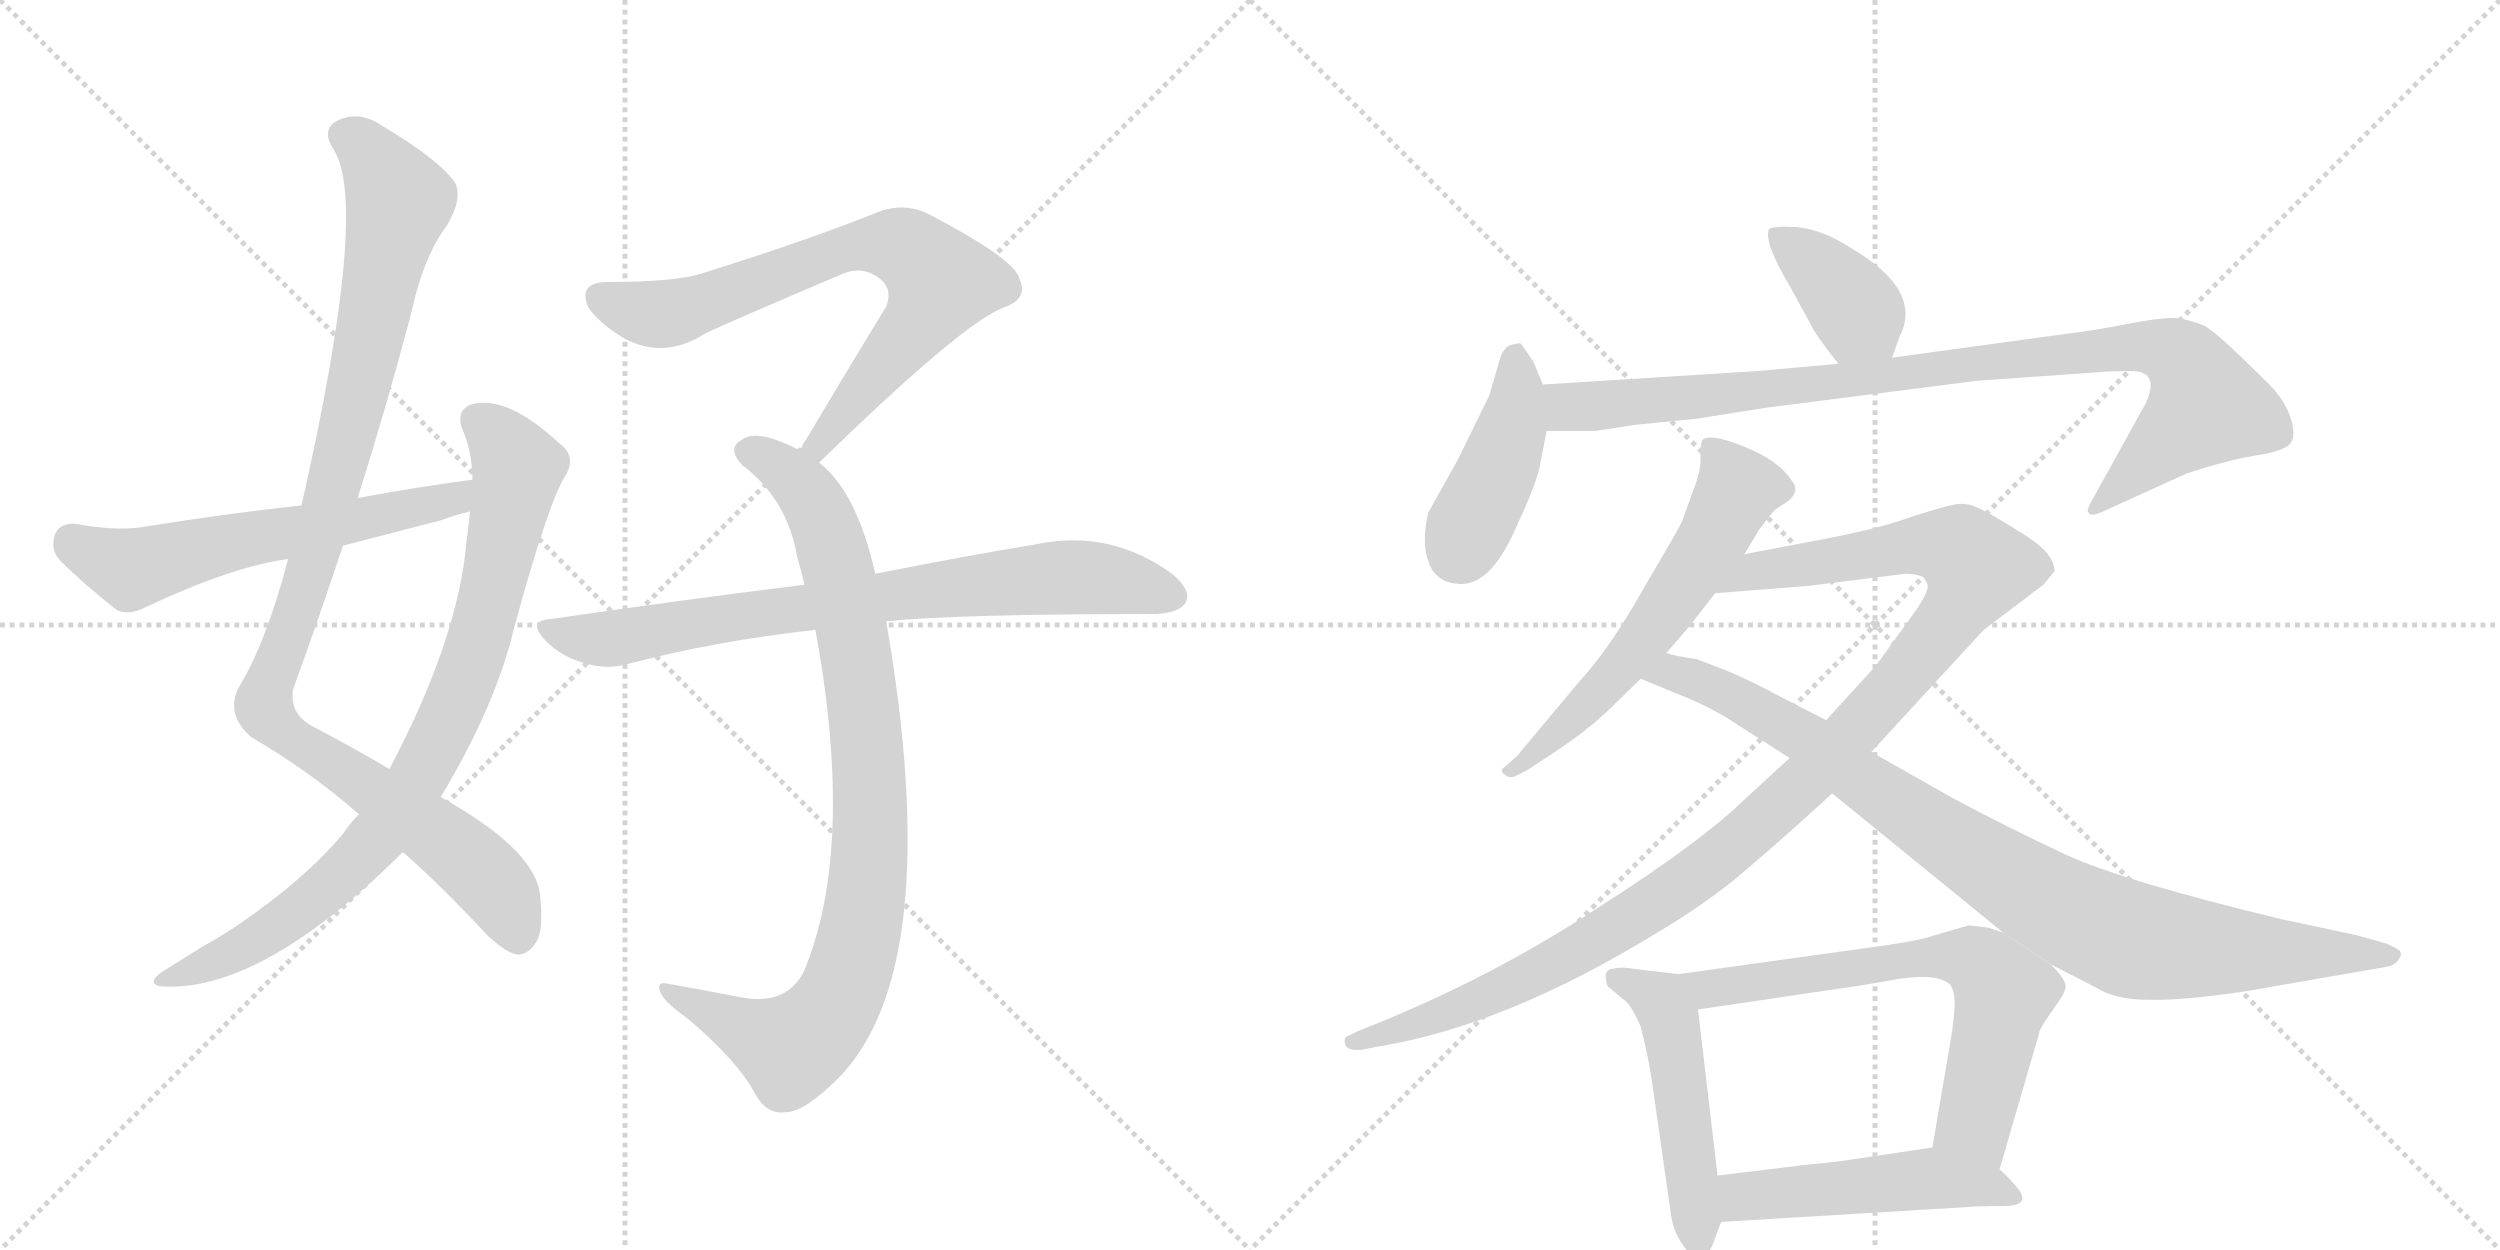<svg version="1.1" viewBox="0 0 2048 1024" xmlns="http://www.w3.org/2000/svg">
  <g stroke="lightgray" stroke-dasharray="1,1" stroke-width="1" transform="scale(4, 4)">
    <line x1="0" y1="0" x2="256" y2="256"></line>
    <line x1="256" y1="0" x2="0" y2="256"></line>
    <line x1="128" y1="0" x2="128" y2="256"></line>
    <line x1="0" y1="128" x2="256" y2="128"></line>
    <line x1="256" y1="0" x2="512" y2="256"></line>
    <line x1="512" y1="0" x2="256" y2="256"></line>
    <line x1="384" y1="0" x2="384" y2="256"></line>
    <line x1="256" y1="128" x2="512" y2="128"></line>
  </g>
<g transform="scale(1, -1) translate(0, -850)">
   <style type="text/css">
    @keyframes keyframes0 {
      from {
       stroke: black;
       stroke-dashoffset: 1042;
       stroke-width: 128;
       }
       77% {
       animation-timing-function: step-end;
       stroke: black;
       stroke-dashoffset: 0;
       stroke-width: 128;
       }
       to {
       stroke: black;
       stroke-width: 1024;
       }
       }
       #make-me-a-hanzi-animation-0 {
         animation: keyframes0 1.098s both;
         animation-delay: 0s;
         animation-timing-function: linear;
       }
    @keyframes keyframes1 {
      from {
       stroke: black;
       stroke-dashoffset: 846;
       stroke-width: 128;
       }
       73% {
       animation-timing-function: step-end;
       stroke: black;
       stroke-dashoffset: 0;
       stroke-width: 128;
       }
       to {
       stroke: black;
       stroke-width: 1024;
       }
       }
       #make-me-a-hanzi-animation-1 {
         animation: keyframes1 0.938s both;
         animation-delay: 1.098s;
         animation-timing-function: linear;
       }
    @keyframes keyframes2 {
      from {
       stroke: black;
       stroke-dashoffset: 593;
       stroke-width: 128;
       }
       66% {
       animation-timing-function: step-end;
       stroke: black;
       stroke-dashoffset: 0;
       stroke-width: 128;
       }
       to {
       stroke: black;
       stroke-width: 1024;
       }
       }
       #make-me-a-hanzi-animation-2 {
         animation: keyframes2 0.733s both;
         animation-delay: 2.036s;
         animation-timing-function: linear;
       }
    @keyframes keyframes3 {
      from {
       stroke: black;
       stroke-dashoffset: 734;
       stroke-width: 128;
       }
       70% {
       animation-timing-function: step-end;
       stroke: black;
       stroke-dashoffset: 0;
       stroke-width: 128;
       }
       to {
       stroke: black;
       stroke-width: 1024;
       }
       }
       #make-me-a-hanzi-animation-3 {
         animation: keyframes3 0.847s both;
         animation-delay: 2.769s;
         animation-timing-function: linear;
       }
    @keyframes keyframes4 {
      from {
       stroke: black;
       stroke-dashoffset: 904;
       stroke-width: 128;
       }
       75% {
       animation-timing-function: step-end;
       stroke: black;
       stroke-dashoffset: 0;
       stroke-width: 128;
       }
       to {
       stroke: black;
       stroke-width: 1024;
       }
       }
       #make-me-a-hanzi-animation-4 {
         animation: keyframes4 0.986s both;
         animation-delay: 3.616s;
         animation-timing-function: linear;
       }
    @keyframes keyframes5 {
      from {
       stroke: black;
       stroke-dashoffset: 773;
       stroke-width: 128;
       }
       72% {
       animation-timing-function: step-end;
       stroke: black;
       stroke-dashoffset: 0;
       stroke-width: 128;
       }
       to {
       stroke: black;
       stroke-width: 1024;
       }
       }
       #make-me-a-hanzi-animation-5 {
         animation: keyframes5 0.879s both;
         animation-delay: 4.602s;
         animation-timing-function: linear;
       }
    @keyframes keyframes6 {
      from {
       stroke: black;
       stroke-dashoffset: 385;
       stroke-width: 128;
       }
       56% {
       animation-timing-function: step-end;
       stroke: black;
       stroke-dashoffset: 0;
       stroke-width: 128;
       }
       to {
       stroke: black;
       stroke-width: 1024;
       }
       }
       #make-me-a-hanzi-animation-6 {
         animation: keyframes6 0.563s both;
         animation-delay: 5.481s;
         animation-timing-function: linear;
       }
    @keyframes keyframes7 {
      from {
       stroke: black;
       stroke-dashoffset: 423;
       stroke-width: 128;
       }
       58% {
       animation-timing-function: step-end;
       stroke: black;
       stroke-dashoffset: 0;
       stroke-width: 128;
       }
       to {
       stroke: black;
       stroke-width: 1024;
       }
       }
       #make-me-a-hanzi-animation-7 {
         animation: keyframes7 0.594s both;
         animation-delay: 6.044s;
         animation-timing-function: linear;
       }
    @keyframes keyframes8 {
      from {
       stroke: black;
       stroke-dashoffset: 949;
       stroke-width: 128;
       }
       76% {
       animation-timing-function: step-end;
       stroke: black;
       stroke-dashoffset: 0;
       stroke-width: 128;
       }
       to {
       stroke: black;
       stroke-width: 1024;
       }
       }
       #make-me-a-hanzi-animation-8 {
         animation: keyframes8 1.022s both;
         animation-delay: 6.639s;
         animation-timing-function: linear;
       }
    @keyframes keyframes9 {
      from {
       stroke: black;
       stroke-dashoffset: 596;
       stroke-width: 128;
       }
       66% {
       animation-timing-function: step-end;
       stroke: black;
       stroke-dashoffset: 0;
       stroke-width: 128;
       }
       to {
       stroke: black;
       stroke-width: 1024;
       }
       }
       #make-me-a-hanzi-animation-9 {
         animation: keyframes9 0.735s both;
         animation-delay: 7.661s;
         animation-timing-function: linear;
       }
    @keyframes keyframes10 {
      from {
       stroke: black;
       stroke-dashoffset: 1132;
       stroke-width: 128;
       }
       79% {
       animation-timing-function: step-end;
       stroke: black;
       stroke-dashoffset: 0;
       stroke-width: 128;
       }
       to {
       stroke: black;
       stroke-width: 1024;
       }
       }
       #make-me-a-hanzi-animation-10 {
         animation: keyframes10 1.171s both;
         animation-delay: 8.396s;
         animation-timing-function: linear;
       }
    @keyframes keyframes11 {
      from {
       stroke: black;
       stroke-dashoffset: 922;
       stroke-width: 128;
       }
       75% {
       animation-timing-function: step-end;
       stroke: black;
       stroke-dashoffset: 0;
       stroke-width: 128;
       }
       to {
       stroke: black;
       stroke-width: 1024;
       }
       }
       #make-me-a-hanzi-animation-11 {
         animation: keyframes11 1s both;
         animation-delay: 9.567s;
         animation-timing-function: linear;
       }
    @keyframes keyframes12 {
      from {
       stroke: black;
       stroke-dashoffset: 498;
       stroke-width: 128;
       }
       62% {
       animation-timing-function: step-end;
       stroke: black;
       stroke-dashoffset: 0;
       stroke-width: 128;
       }
       to {
       stroke: black;
       stroke-width: 1024;
       }
       }
       #make-me-a-hanzi-animation-12 {
         animation: keyframes12 0.655s both;
         animation-delay: 10.568s;
         animation-timing-function: linear;
       }
    @keyframes keyframes13 {
      from {
       stroke: black;
       stroke-dashoffset: 674;
       stroke-width: 128;
       }
       69% {
       animation-timing-function: step-end;
       stroke: black;
       stroke-dashoffset: 0;
       stroke-width: 128;
       }
       to {
       stroke: black;
       stroke-width: 1024;
       }
       }
       #make-me-a-hanzi-animation-13 {
         animation: keyframes13 0.799s both;
         animation-delay: 11.223s;
         animation-timing-function: linear;
       }
    @keyframes keyframes14 {
      from {
       stroke: black;
       stroke-dashoffset: 495;
       stroke-width: 128;
       }
       62% {
       animation-timing-function: step-end;
       stroke: black;
       stroke-dashoffset: 0;
       stroke-width: 128;
       }
       to {
       stroke: black;
       stroke-width: 1024;
       }
       }
       #make-me-a-hanzi-animation-14 {
         animation: keyframes14 0.653s both;
         animation-delay: 12.021s;
         animation-timing-function: linear;
       }
</style>
<path d="M 330 152 Q 361 125 399 84 Q 415 69 424 68 Q 433 68 439 78 Q 446 88 442 120 Q 435 156 361 197 L 319 220 Q 292 236 258 254 Q 237 264 240 285 Q 261 343 281 403 L 293 442 Q 317 518 337 594 Q 347 640 366 665 Q 379 687 373 700 Q 360 719 313 747 Q 294 760 276 751 Q 263 744 273 728 Q 303 683 247 436 L 236 392 Q 218 323 195 286 Q 185 264 206 246 Q 254 218 294 183 L 330 152 Z" fill="lightgray"></path> 
<path d="M 294 183 Q 287 176 281 167 Q 250 130 196 93 Q 183 84 165 74 Q 149 64 133 54 Q 120 45 131 42 Q 212 36 327 149 Q 328 150 330 152 L 361 197 Q 406 272 421 335 Q 449 438 463 460 Q 473 476 458 487 Q 416 526 387 519 Q 374 515 378 500 Q 387 481 387 457 L 385 431 Q 384 419 382 405 Q 375 326 319 220 L 294 183 Z" fill="lightgray"></path> 
<path d="M 387 457 Q 341 451 293 442 L 247 436 Q 183 429 115 418 Q 94 415 61 421 Q 48 421 45 412 Q 41 400 49 391 Q 68 372 96 350 Q 106 346 118 352 Q 190 386 236 392 L 281 403 Q 320 413 362 424 Q 372 428 385 431 C 414 439 417 461 387 457 Z" fill="lightgray"></path> 
<path d="M 671 471 Q 788 585 822 598 Q 843 605 835 622 Q 831 638 760 675 Q 739 685 716 675 Q 661 653 575 626 Q 553 619 498 619 Q 473 619 482 598 Q 491 585 511 573 Q 544 555 578 577 Q 597 586 691 626 Q 706 632 719 623 Q 732 614 726 599 Q 693 545 655 481 C 640 455 649 450 671 471 Z" fill="lightgray"></path> 
<path d="M 717 380 Q 702 447 671 471 L 655 481 Q 648 485 640 488 Q 618 497 608 490 Q 595 483 608 469 Q 645 441 653 394 Q 656 384 659 371 L 668 334 Q 701 154 658 53 Q 643 26 607 33 Q 576 39 548 44 Q 536 47 542 35 Q 546 28 564 15 Q 604 -19 618 -45 Q 628 -64 645 -61 Q 660 -60 687 -33 Q 775 57 726 341 L 717 380 Z" fill="lightgray"></path> 
<path d="M 726 341 Q 783 347 947 347 Q 966 348 971 356 Q 977 366 960 380 Q 909 417 848 404 Q 793 395 717 380 L 659 371 Q 562 359 452 343 Q 431 342 447 325 Q 460 312 478 307 Q 497 301 514 306 Q 586 325 668 334 L 726 341 Z" fill="lightgray"></path> 
<path d="M 1550 557 L 1556 574 Q 1576 612 1516 647 Q 1493 662 1472 664 Q 1451 665 1449 662 Q 1445 651 1466 616 L 1484 583 Q 1487 576 1506 552 C 1525 528 1540 529 1550 557 Z" fill="lightgray"></path> 
<path d="M 1264 535 L 1256 554 L 1247 567 Q 1246 570 1241 568 Q 1233 568 1229 557 L 1220 526 L 1194 473 L 1170 430 Q 1163 399 1174 382 Q 1181 373 1192 372 Q 1220 367 1242 418 Q 1257 450 1261 466 L 1267 497 L 1264 535 Z" fill="lightgray"></path> 
<path d="M 1506 552 L 1439 546 L 1264 535 C 1234 533 1237 497 1267 497 L 1307 497 L 1340 502 L 1390 507 L 1447 516 L 1619 538 L 1718 545 Q 1727 546 1748 546 Q 1769 545 1758 520 L 1717 446 Q 1708 431 1711 430 Q 1713 426 1725 432 L 1791 462 Q 1824 473 1849 477 Q 1874 481 1877 488 Q 1881 494 1876 509 Q 1871 523 1859 535 Q 1816 578 1806 583 Q 1797 587 1786 589 Q 1776 591 1745 585 Q 1714 579 1696 577 L 1550 557 L 1506 552 Z" fill="lightgray"></path> 
<path d="M 1429 396 L 1441 416 Q 1453 432 1455 433 L 1464 439 Q 1475 447 1468 456 Q 1457 473 1429 484 Q 1402 495 1395 490 Q 1393 488 1393 477 Q 1394 465 1387 448 L 1378 423 Q 1376 418 1347 369 Q 1319 319 1294 292 L 1243 231 L 1233 222 Q 1228 219 1232 216 Q 1236 212 1241 214 L 1251 219 Q 1291 245 1300 253 Q 1310 260 1344 294 L 1365 315 L 1384 337 L 1405 364 L 1429 396 Z" fill="lightgray"></path> 
<path d="M 1466 229 L 1429 195 Q 1393 160 1310 107 Q 1228 53 1134 14 L 1114 6 Q 1103 1 1102 0 Q 1101 -2 1102 -6 Q 1104 -11 1115 -10 L 1131 -7 Q 1233 10 1356 85 Q 1393 107 1419 128 Q 1445 149 1501 200 L 1533 234 L 1625 334 L 1674 371 L 1683 382 Q 1683 390 1676 398 Q 1669 406 1647 419 Q 1626 432 1618 435 Q 1611 438 1603 437 Q 1595 436 1567 427 Q 1540 417 1492 408 L 1429 396 C 1400 390 1375 362 1405 364 L 1481 370 L 1561 380 Q 1568 380 1574 378 Q 1577 377 1579 371 Q 1581 365 1563 341 L 1537 305 L 1496 260 L 1466 229 Z" fill="lightgray"></path> 
<path d="M 1413 263 L 1466 229 L 1501 200 L 1641 86 L 1680 60 L 1717 41 Q 1733 31 1759 31 Q 1786 30 1840 38 L 1955 58 Q 1962 59 1965 64 Q 1968 68 1966 71 Q 1964 73 1955 77 L 1930 84 L 1869 97 Q 1740 128 1692 150 Q 1645 172 1600 196 L 1533 234 L 1496 260 L 1459 279 Q 1437 291 1416 300 L 1390 310 Q 1370 313 1365 315 C 1336 321 1316 305 1344 294 L 1373 282 Q 1394 274 1413 263 Z" fill="lightgray"></path> 
<path d="M 1375 52 L 1333 57 Q 1328 58 1319 56 Q 1313 54 1317 42 L 1329 32 Q 1336 28 1344 9 Q 1350 -14 1353 -34 L 1369 -146 Q 1371 -159 1378 -169 Q 1385 -180 1393 -180 Q 1401 -178 1405 -164 L 1410 -151 L 1407 -113 L 1391 23 C 1388 50 1388 50 1375 52 Z" fill="lightgray"></path> 
<path d="M 1641 86 L 1629 90 L 1613 92 L 1582 83 Q 1571 79 1526 73 L 1375 52 C 1345 48 1361 19 1391 23 L 1499 39 Q 1522 42 1555 48 Q 1588 53 1598 43 Q 1601 37 1601 32 Q 1602 26 1599 4 L 1583 -90 C 1578 -120 1630 -137 1638 -108 L 1670 2 Q 1670 5 1675 13 L 1684 26 Q 1690 34 1692 40 Q 1694 46 1680 60 L 1641 86 Z" fill="lightgray"></path> 
<path d="M 1410 -151 L 1609 -139 Q 1619 -138 1641 -138 Q 1667 -138 1650 -120 Q 1643 -112 1638 -108 C 1616 -88 1613 -86 1583 -90 L 1516 -100 Q 1504 -102 1481 -104 L 1407 -113 C 1377 -117 1380 -153 1410 -151 Z" fill="lightgray"></path> 
      <clipPath id="make-me-a-hanzi-clip-0">
      <path d="M 330 152 Q 361 125 399 84 Q 415 69 424 68 Q 433 68 439 78 Q 446 88 442 120 Q 435 156 361 197 L 319 220 Q 292 236 258 254 Q 237 264 240 285 Q 261 343 281 403 L 293 442 Q 317 518 337 594 Q 347 640 366 665 Q 379 687 373 700 Q 360 719 313 747 Q 294 760 276 751 Q 263 744 273 728 Q 303 683 247 436 L 236 392 Q 218 323 195 286 Q 185 264 206 246 Q 254 218 294 183 L 330 152 Z" fill="lightgray"></path>
      </clipPath>
      <path clip-path="url(#make-me-a-hanzi-clip-0)" d="M 282 738 L 307 719 L 327 683 L 264 415 L 216 271 L 235 248 L 386 144 L 411 116 L 424 83 " fill="none" id="make-me-a-hanzi-animation-0" stroke-dasharray="914 1828" stroke-linecap="round"></path>

      <clipPath id="make-me-a-hanzi-clip-1">
      <path d="M 294 183 Q 287 176 281 167 Q 250 130 196 93 Q 183 84 165 74 Q 149 64 133 54 Q 120 45 131 42 Q 212 36 327 149 Q 328 150 330 152 L 361 197 Q 406 272 421 335 Q 449 438 463 460 Q 473 476 458 487 Q 416 526 387 519 Q 374 515 378 500 Q 387 481 387 457 L 385 431 Q 384 419 382 405 Q 375 326 319 220 L 294 183 Z" fill="lightgray"></path>
      </clipPath>
      <path clip-path="url(#make-me-a-hanzi-clip-1)" d="M 390 506 L 417 480 L 424 466 L 422 454 L 387 311 L 338 205 L 304 157 L 260 115 L 206 77 L 137 47 " fill="none" id="make-me-a-hanzi-animation-1" stroke-dasharray="718 1436" stroke-linecap="round"></path>

      <clipPath id="make-me-a-hanzi-clip-2">
      <path d="M 387 457 Q 341 451 293 442 L 247 436 Q 183 429 115 418 Q 94 415 61 421 Q 48 421 45 412 Q 41 400 49 391 Q 68 372 96 350 Q 106 346 118 352 Q 190 386 236 392 L 281 403 Q 320 413 362 424 Q 372 428 385 431 C 414 439 417 461 387 457 Z" fill="lightgray"></path>
      </clipPath>
      <path clip-path="url(#make-me-a-hanzi-clip-2)" d="M 59 407 L 107 384 L 373 441 L 380 451 " fill="none" id="make-me-a-hanzi-animation-2" stroke-dasharray="465 930" stroke-linecap="round"></path>

      <clipPath id="make-me-a-hanzi-clip-3">
      <path d="M 671 471 Q 788 585 822 598 Q 843 605 835 622 Q 831 638 760 675 Q 739 685 716 675 Q 661 653 575 626 Q 553 619 498 619 Q 473 619 482 598 Q 491 585 511 573 Q 544 555 578 577 Q 597 586 691 626 Q 706 632 719 623 Q 732 614 726 599 Q 693 545 655 481 C 640 455 649 450 671 471 Z" fill="lightgray"></path>
      </clipPath>
      <path clip-path="url(#make-me-a-hanzi-clip-3)" d="M 493 606 L 517 596 L 550 594 L 680 642 L 706 649 L 743 646 L 771 619 L 765 607 L 677 496 L 674 485 L 663 486 " fill="none" id="make-me-a-hanzi-animation-3" stroke-dasharray="606 1212" stroke-linecap="round"></path>

      <clipPath id="make-me-a-hanzi-clip-4">
      <path d="M 717 380 Q 702 447 671 471 L 655 481 Q 648 485 640 488 Q 618 497 608 490 Q 595 483 608 469 Q 645 441 653 394 Q 656 384 659 371 L 668 334 Q 701 154 658 53 Q 643 26 607 33 Q 576 39 548 44 Q 536 47 542 35 Q 546 28 564 15 Q 604 -19 618 -45 Q 628 -64 645 -61 Q 660 -60 687 -33 Q 775 57 726 341 L 717 380 Z" fill="lightgray"></path>
      </clipPath>
      <path clip-path="url(#make-me-a-hanzi-clip-4)" d="M 613 480 L 637 469 L 659 449 L 674 424 L 687 382 L 711 239 L 709 116 L 692 42 L 672 9 L 648 -9 L 551 35 " fill="none" id="make-me-a-hanzi-animation-4" stroke-dasharray="776 1552" stroke-linecap="round"></path>

      <clipPath id="make-me-a-hanzi-clip-5">
      <path d="M 726 341 Q 783 347 947 347 Q 966 348 971 356 Q 977 366 960 380 Q 909 417 848 404 Q 793 395 717 380 L 659 371 Q 562 359 452 343 Q 431 342 447 325 Q 460 312 478 307 Q 497 301 514 306 Q 586 325 668 334 L 726 341 Z" fill="lightgray"></path>
      </clipPath>
      <path clip-path="url(#make-me-a-hanzi-clip-5)" d="M 449 334 L 504 327 L 860 377 L 906 376 L 960 362 " fill="none" id="make-me-a-hanzi-animation-5" stroke-dasharray="645 1290" stroke-linecap="round"></path>

      <clipPath id="make-me-a-hanzi-clip-6">
      <path d="M 1550 557 L 1556 574 Q 1576 612 1516 647 Q 1493 662 1472 664 Q 1451 665 1449 662 Q 1445 651 1466 616 L 1484 583 Q 1487 576 1506 552 C 1525 528 1540 529 1550 557 Z" fill="lightgray"></path>
      </clipPath>
      <path clip-path="url(#make-me-a-hanzi-clip-6)" d="M 1454 658 L 1507 614 L 1542 565 " fill="none" id="make-me-a-hanzi-animation-6" stroke-dasharray="257 514" stroke-linecap="round"></path>

      <clipPath id="make-me-a-hanzi-clip-7">
      <path d="M 1264 535 L 1256 554 L 1247 567 Q 1246 570 1241 568 Q 1233 568 1229 557 L 1220 526 L 1194 473 L 1170 430 Q 1163 399 1174 382 Q 1181 373 1192 372 Q 1220 367 1242 418 Q 1257 450 1261 466 L 1267 497 L 1264 535 Z" fill="lightgray"></path>
      </clipPath>
      <path clip-path="url(#make-me-a-hanzi-clip-7)" d="M 1242 555 L 1239 501 L 1194 397 " fill="none" id="make-me-a-hanzi-animation-7" stroke-dasharray="295 590" stroke-linecap="round"></path>

      <clipPath id="make-me-a-hanzi-clip-8">
      <path d="M 1506 552 L 1439 546 L 1264 535 C 1234 533 1237 497 1267 497 L 1307 497 L 1340 502 L 1390 507 L 1447 516 L 1619 538 L 1718 545 Q 1727 546 1748 546 Q 1769 545 1758 520 L 1717 446 Q 1708 431 1711 430 Q 1713 426 1725 432 L 1791 462 Q 1824 473 1849 477 Q 1874 481 1877 488 Q 1881 494 1876 509 Q 1871 523 1859 535 Q 1816 578 1806 583 Q 1797 587 1786 589 Q 1776 591 1745 585 Q 1714 579 1696 577 L 1550 557 L 1506 552 Z" fill="lightgray"></path>
      </clipPath>
      <path clip-path="url(#make-me-a-hanzi-clip-8)" d="M 1272 529 L 1283 517 L 1310 517 L 1727 564 L 1758 566 L 1784 559 L 1794 550 L 1807 518 L 1718 432 " fill="none" id="make-me-a-hanzi-animation-8" stroke-dasharray="821 1642" stroke-linecap="round"></path>

      <clipPath id="make-me-a-hanzi-clip-9">
      <path d="M 1429 396 L 1441 416 Q 1453 432 1455 433 L 1464 439 Q 1475 447 1468 456 Q 1457 473 1429 484 Q 1402 495 1395 490 Q 1393 488 1393 477 Q 1394 465 1387 448 L 1378 423 Q 1376 418 1347 369 Q 1319 319 1294 292 L 1243 231 L 1233 222 Q 1228 219 1232 216 Q 1236 212 1241 214 L 1251 219 Q 1291 245 1300 253 Q 1310 260 1344 294 L 1365 315 L 1384 337 L 1405 364 L 1429 396 Z" fill="lightgray"></path>
      </clipPath>
      <path clip-path="url(#make-me-a-hanzi-clip-9)" d="M 1400 483 L 1422 452 L 1402 407 L 1325 298 L 1237 218 " fill="none" id="make-me-a-hanzi-animation-9" stroke-dasharray="468 936" stroke-linecap="round"></path>

      <clipPath id="make-me-a-hanzi-clip-10">
      <path d="M 1466 229 L 1429 195 Q 1393 160 1310 107 Q 1228 53 1134 14 L 1114 6 Q 1103 1 1102 0 Q 1101 -2 1102 -6 Q 1104 -11 1115 -10 L 1131 -7 Q 1233 10 1356 85 Q 1393 107 1419 128 Q 1445 149 1501 200 L 1533 234 L 1625 334 L 1674 371 L 1683 382 Q 1683 390 1676 398 Q 1669 406 1647 419 Q 1626 432 1618 435 Q 1611 438 1603 437 Q 1595 436 1567 427 Q 1540 417 1492 408 L 1429 396 C 1400 390 1375 362 1405 364 L 1481 370 L 1561 380 Q 1568 380 1574 378 Q 1577 377 1579 371 Q 1581 365 1563 341 L 1537 305 L 1496 260 L 1466 229 Z" fill="lightgray"></path>
      </clipPath>
      <path clip-path="url(#make-me-a-hanzi-clip-10)" d="M 1412 367 L 1436 382 L 1571 403 L 1598 402 L 1620 385 L 1600 347 L 1553 288 L 1477 208 L 1400 141 L 1309 80 L 1239 43 L 1110 -3 " fill="none" id="make-me-a-hanzi-animation-10" stroke-dasharray="1004 2008" stroke-linecap="round"></path>

      <clipPath id="make-me-a-hanzi-clip-11">
      <path d="M 1413 263 L 1466 229 L 1501 200 L 1641 86 L 1680 60 L 1717 41 Q 1733 31 1759 31 Q 1786 30 1840 38 L 1955 58 Q 1962 59 1965 64 Q 1968 68 1966 71 Q 1964 73 1955 77 L 1930 84 L 1869 97 Q 1740 128 1692 150 Q 1645 172 1600 196 L 1533 234 L 1496 260 L 1459 279 Q 1437 291 1416 300 L 1390 310 Q 1370 313 1365 315 C 1336 321 1316 305 1344 294 L 1373 282 Q 1394 274 1413 263 Z" fill="lightgray"></path>
      </clipPath>
      <path clip-path="url(#make-me-a-hanzi-clip-11)" d="M 1353 295 L 1379 297 L 1429 274 L 1480 245 L 1634 137 L 1732 85 L 1796 73 L 1958 69 " fill="none" id="make-me-a-hanzi-animation-11" stroke-dasharray="794 1588" stroke-linecap="round"></path>

      <clipPath id="make-me-a-hanzi-clip-12">
      <path d="M 1375 52 L 1333 57 Q 1328 58 1319 56 Q 1313 54 1317 42 L 1329 32 Q 1336 28 1344 9 Q 1350 -14 1353 -34 L 1369 -146 Q 1371 -159 1378 -169 Q 1385 -180 1393 -180 Q 1401 -178 1405 -164 L 1410 -151 L 1407 -113 L 1391 23 C 1388 50 1388 50 1375 52 Z" fill="lightgray"></path>
      </clipPath>
      <path clip-path="url(#make-me-a-hanzi-clip-12)" d="M 1327 48 L 1360 30 L 1368 13 L 1392 -171 " fill="none" id="make-me-a-hanzi-animation-12" stroke-dasharray="370 740" stroke-linecap="round"></path>

      <clipPath id="make-me-a-hanzi-clip-13">
      <path d="M 1641 86 L 1629 90 L 1613 92 L 1582 83 Q 1571 79 1526 73 L 1375 52 C 1345 48 1361 19 1391 23 L 1499 39 Q 1522 42 1555 48 Q 1588 53 1598 43 Q 1601 37 1601 32 Q 1602 26 1599 4 L 1583 -90 C 1578 -120 1630 -137 1638 -108 L 1670 2 Q 1670 5 1675 13 L 1684 26 Q 1690 34 1692 40 Q 1694 46 1680 60 L 1641 86 Z" fill="lightgray"></path>
      </clipPath>
      <path clip-path="url(#make-me-a-hanzi-clip-13)" d="M 1383 50 L 1400 41 L 1538 62 L 1615 65 L 1642 37 L 1617 -69 L 1633 -99 " fill="none" id="make-me-a-hanzi-animation-13" stroke-dasharray="546 1092" stroke-linecap="round"></path>

      <clipPath id="make-me-a-hanzi-clip-14">
      <path d="M 1410 -151 L 1609 -139 Q 1619 -138 1641 -138 Q 1667 -138 1650 -120 Q 1643 -112 1638 -108 C 1616 -88 1613 -86 1583 -90 L 1516 -100 Q 1504 -102 1481 -104 L 1407 -113 C 1377 -117 1380 -153 1410 -151 Z" fill="lightgray"></path>
      </clipPath>
      <path clip-path="url(#make-me-a-hanzi-clip-14)" d="M 1417 -144 L 1432 -130 L 1580 -115 L 1630 -122 L 1647 -130 " fill="none" id="make-me-a-hanzi-animation-14" stroke-dasharray="367 734" stroke-linecap="round"></path>

</g>
</svg>
